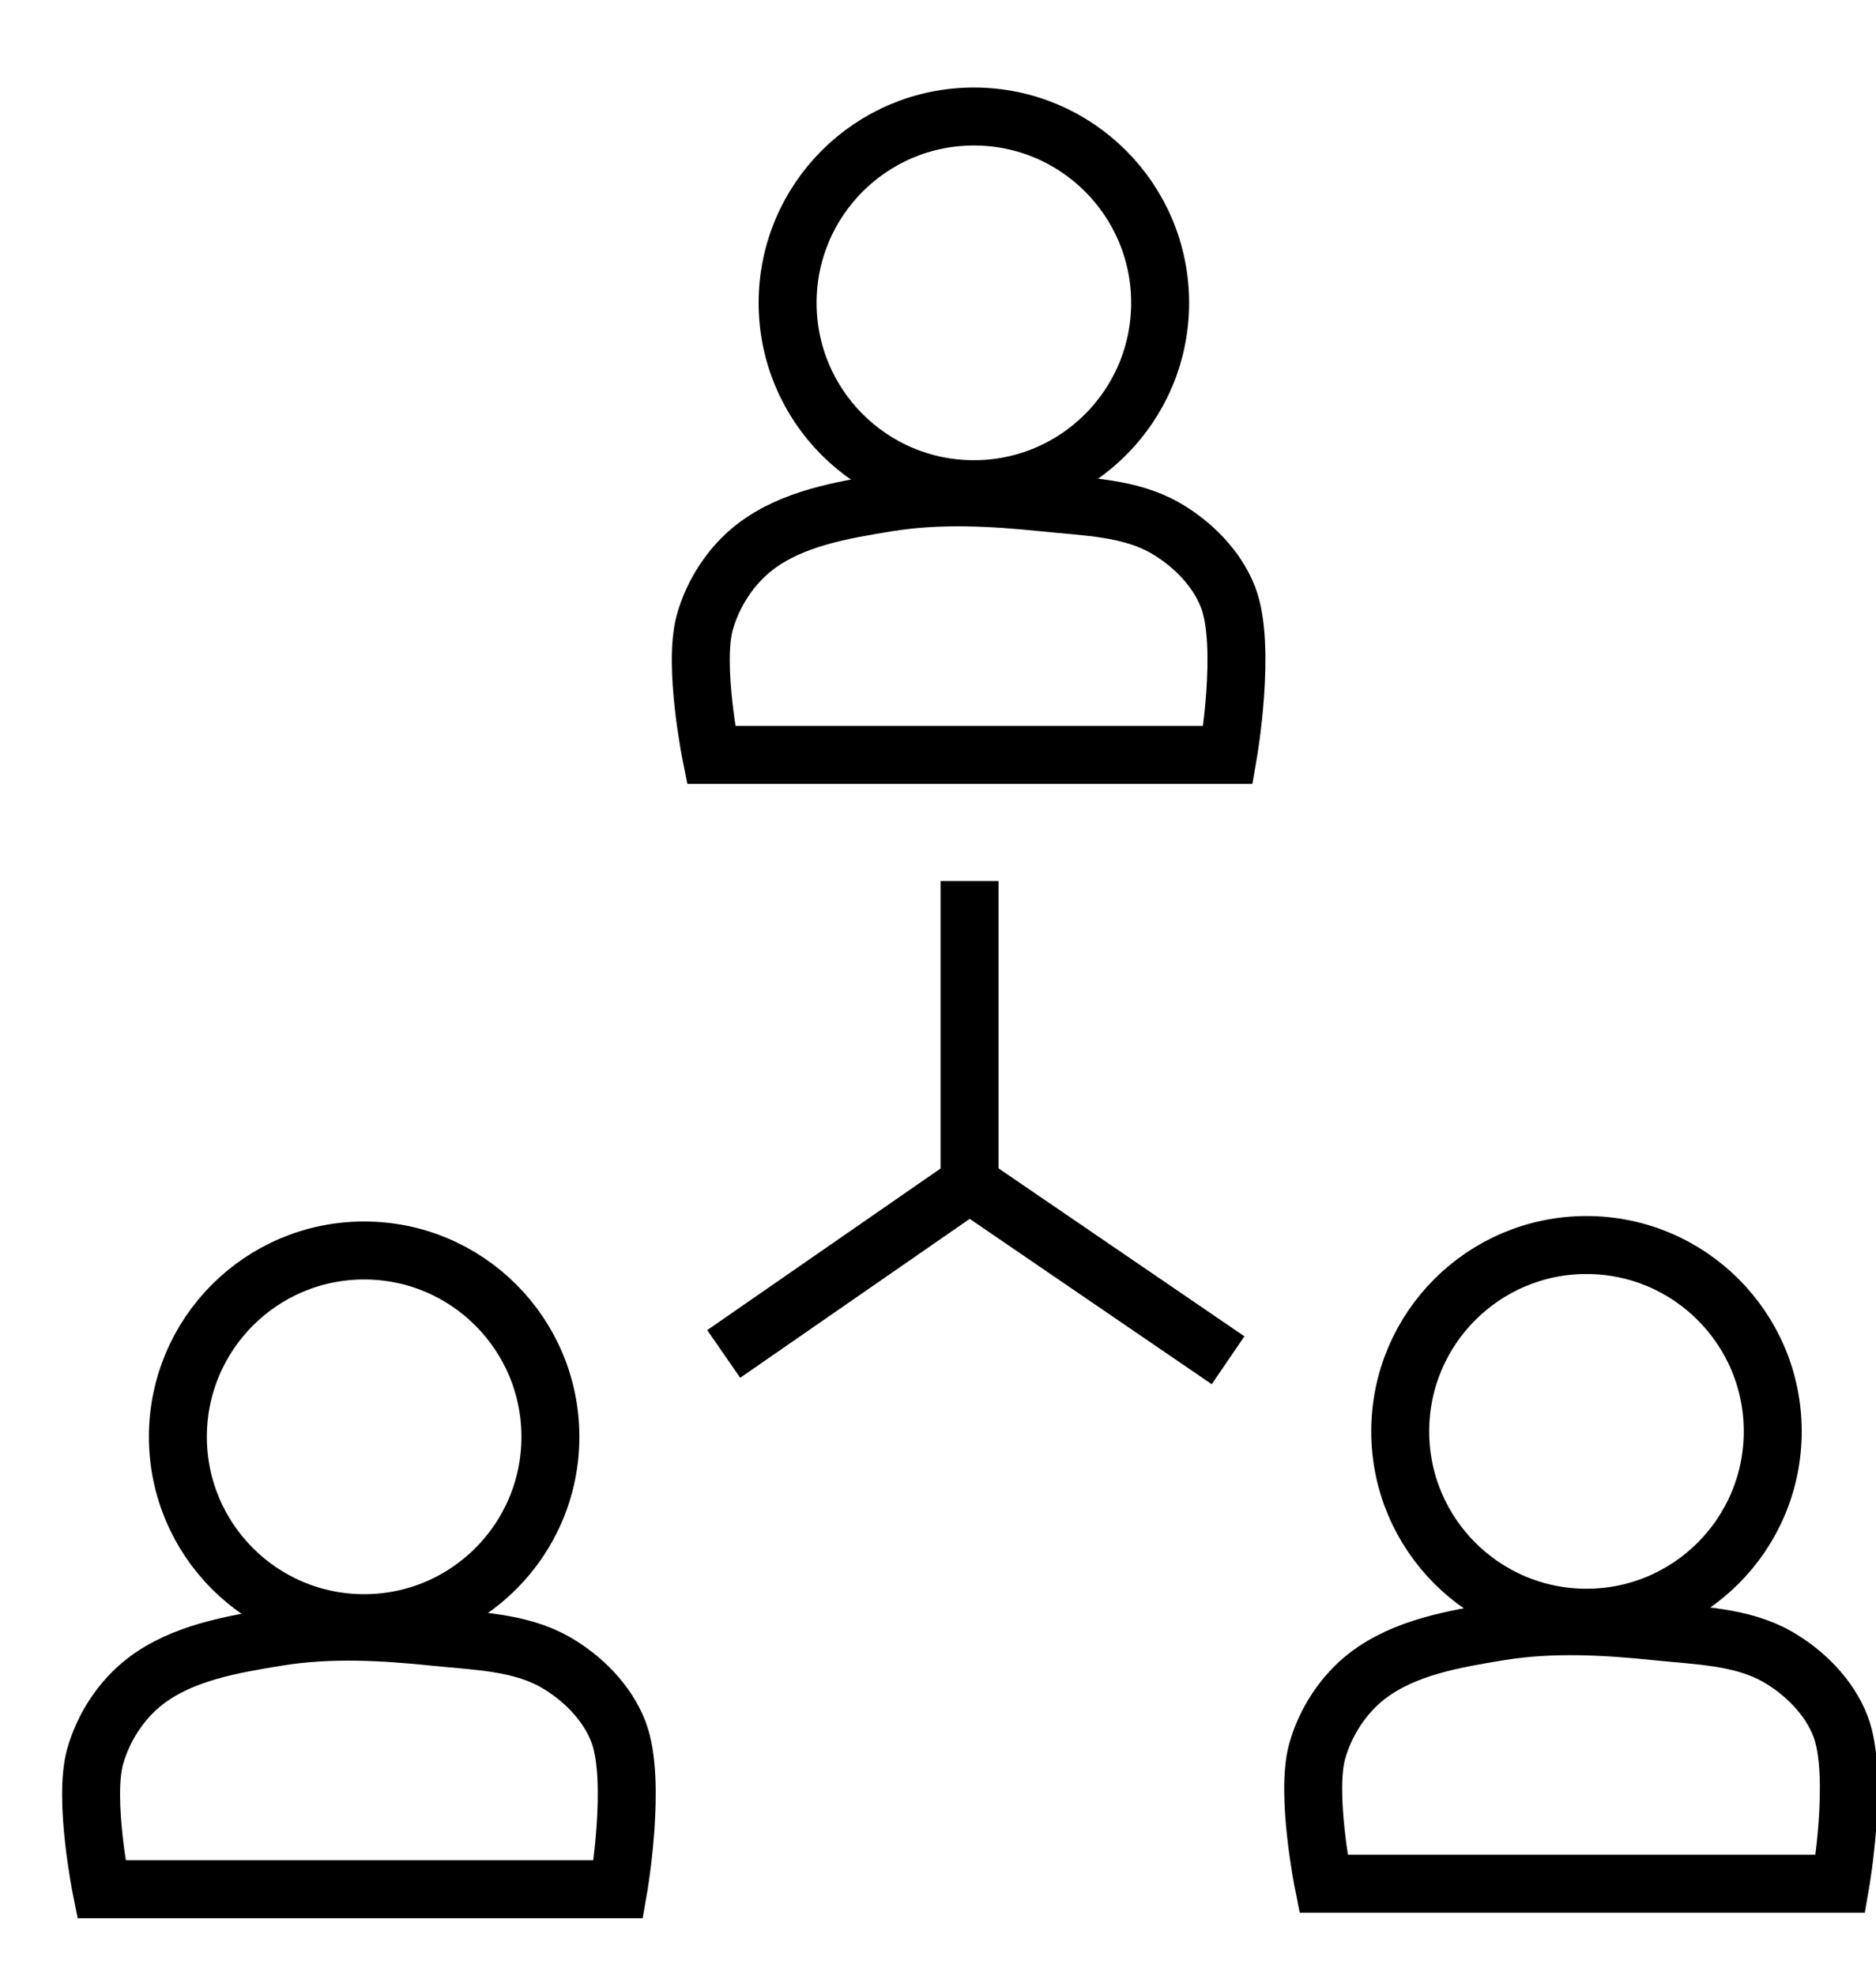 <?xml version="1.0" encoding="UTF-8"?>
<svg width="208" height="219" version="1.1" viewBox="0 0 55.033 57.944" xmlns="http://www.w3.org/2000/svg">

    <g fill="none" stroke="black" stroke-width="1.7">
        <circle cx="28.569" cy="8.88" r="5.464" />
        <path d="m20.675 18.25c-0.346 1.249 0.185 3.884 0.185 3.884h15.165s0.556-3.186 0-4.623c-0.33-0.855-1.054-1.579-1.849-2.034-1.039-0.595-2.323-0.616-3.514-0.74-1.533-0.16-3.102-0.247-4.623 0-1.347 0.219-2.799 0.466-3.884 1.295-0.707 0.54-1.242 1.363-1.48 2.219z"/>
        <circle cx="10.682" cy="42.13" r="5.464" />
        <path d="m2.789 51.51c-0.346 1.249 0.185 3.884 0.185 3.884h15.165s0.556-3.186 0-4.623c-0.33-0.855-1.054-1.579-1.849-2.034-1.039-0.595-2.323-0.616-3.514-0.74-1.533-0.16-3.102-0.247-4.623 0-1.347 0.219-2.799 0.466-3.884 1.295-0.707 0.54-1.242 1.363-1.48 2.219z"/>
        <circle cx="46.54" cy="41.97" r="5.464"/>
        <path d="m38.64 51.35c-0.346 1.249 0.185 3.884 0.185 3.884h15.165s0.556-3.186 0-4.623c-0.33-0.855-1.054-1.579-1.849-2.034-1.039-0.595-2.323-0.616-3.514-0.74-1.533-0.16-3.102-0.247-4.623 0-1.347 0.219-2.799 0.466-3.884 1.295-0.707 0.54-1.242 1.363-1.48 2.219z"/>
        <path d="m21.23 39.7 7.213-4.993 7.583 5.178" />
        <path d="m28.442 34.71v-8.877" />
    </g>
</svg>
